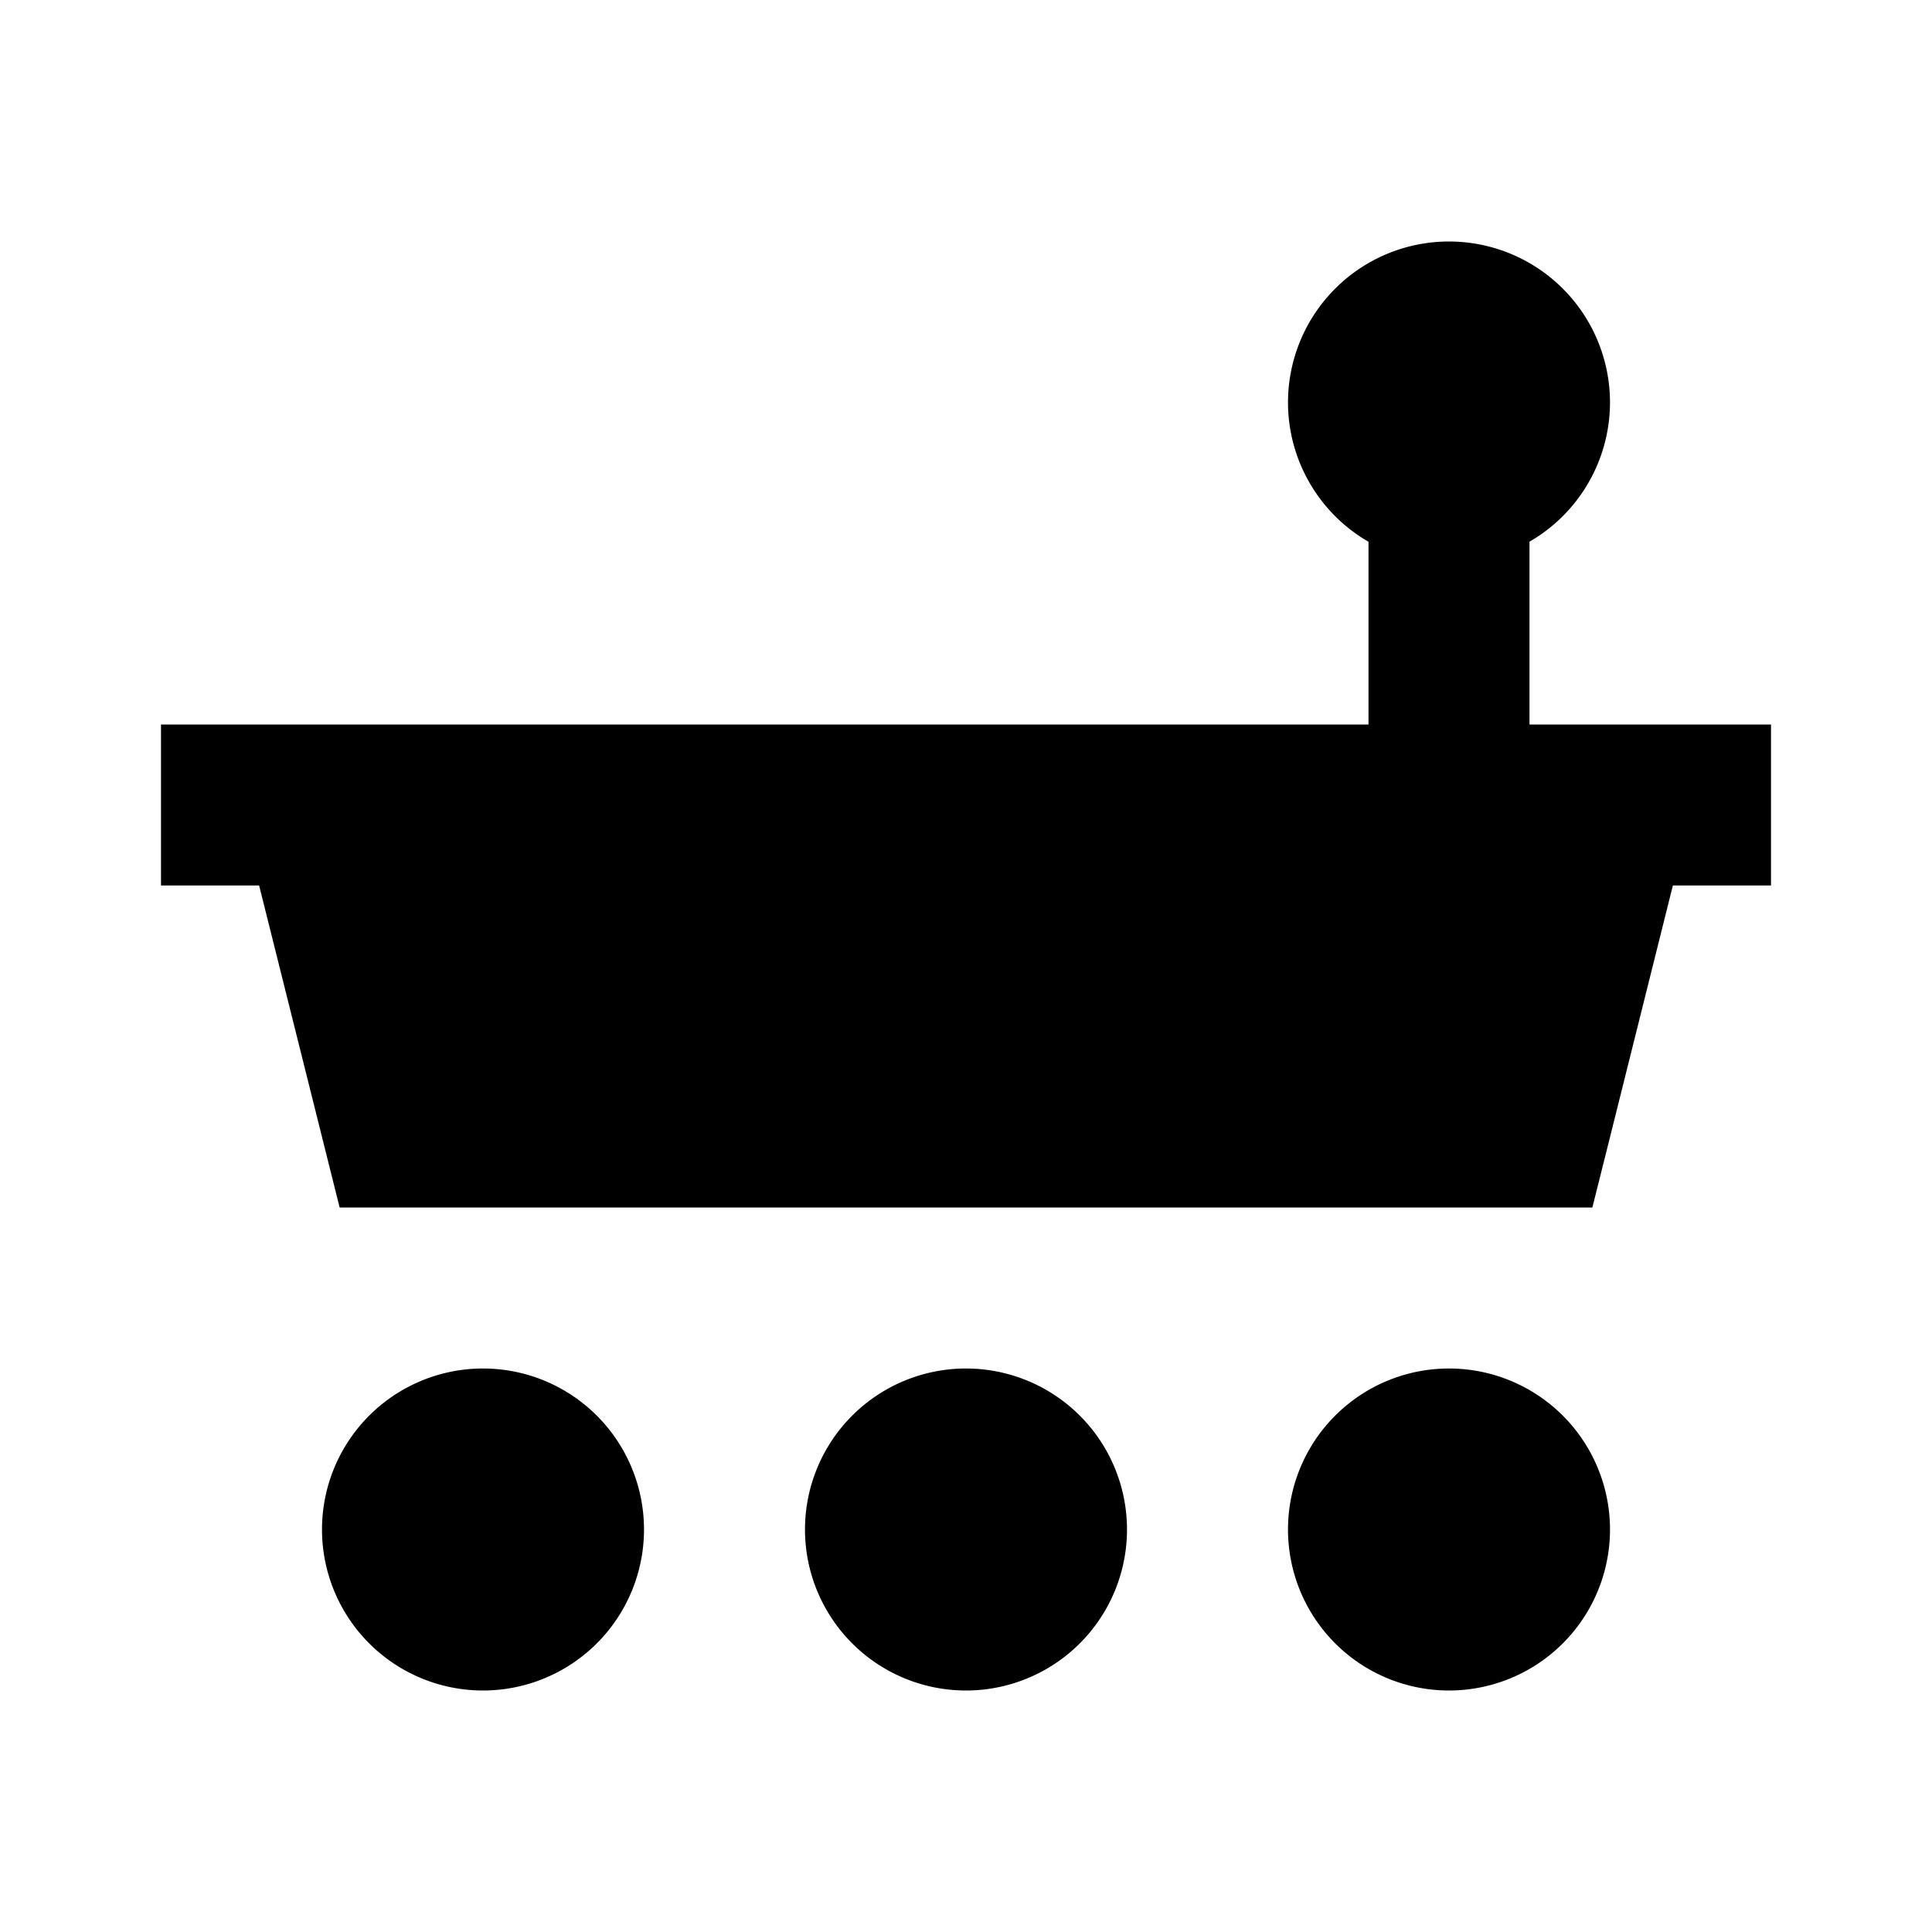 <?xml version="1.0"?>
<svg xmlns="http://www.w3.org/2000/svg" viewBox="0 0 24 24">
    <path d="M 18 3 A 2 2 0 0 0 16 5 A 2 2 0 0 0 17 6.73 L 17 9 L 2 9 L 2 11 L 3.219 11 L 4.219 15 L 19.781 15 L 19.971 14.242 L 20.781 11 L 22 11 L 22 9 L 19 9 L 19 6.729 A 2 2 0 0 0 20 5 A 2 2 0 0 0 18 3 z M 6 17 A 2 2 0 0 0 4 19 A 2 2 0 0 0 6 21 A 2 2 0 0 0 8 19 A 2 2 0 0 0 6 17 z M 12 17 A 2 2 0 0 0 10 19 A 2 2 0 0 0 12 21 A 2 2 0 0 0 14 19 A 2 2 0 0 0 12 17 z M 18 17 A 2 2 0 0 0 16 19 A 2 2 0 0 0 18 21 A 2 2 0 0 0 20 19 A 2 2 0 0 0 18 17 z"/>
</svg>
